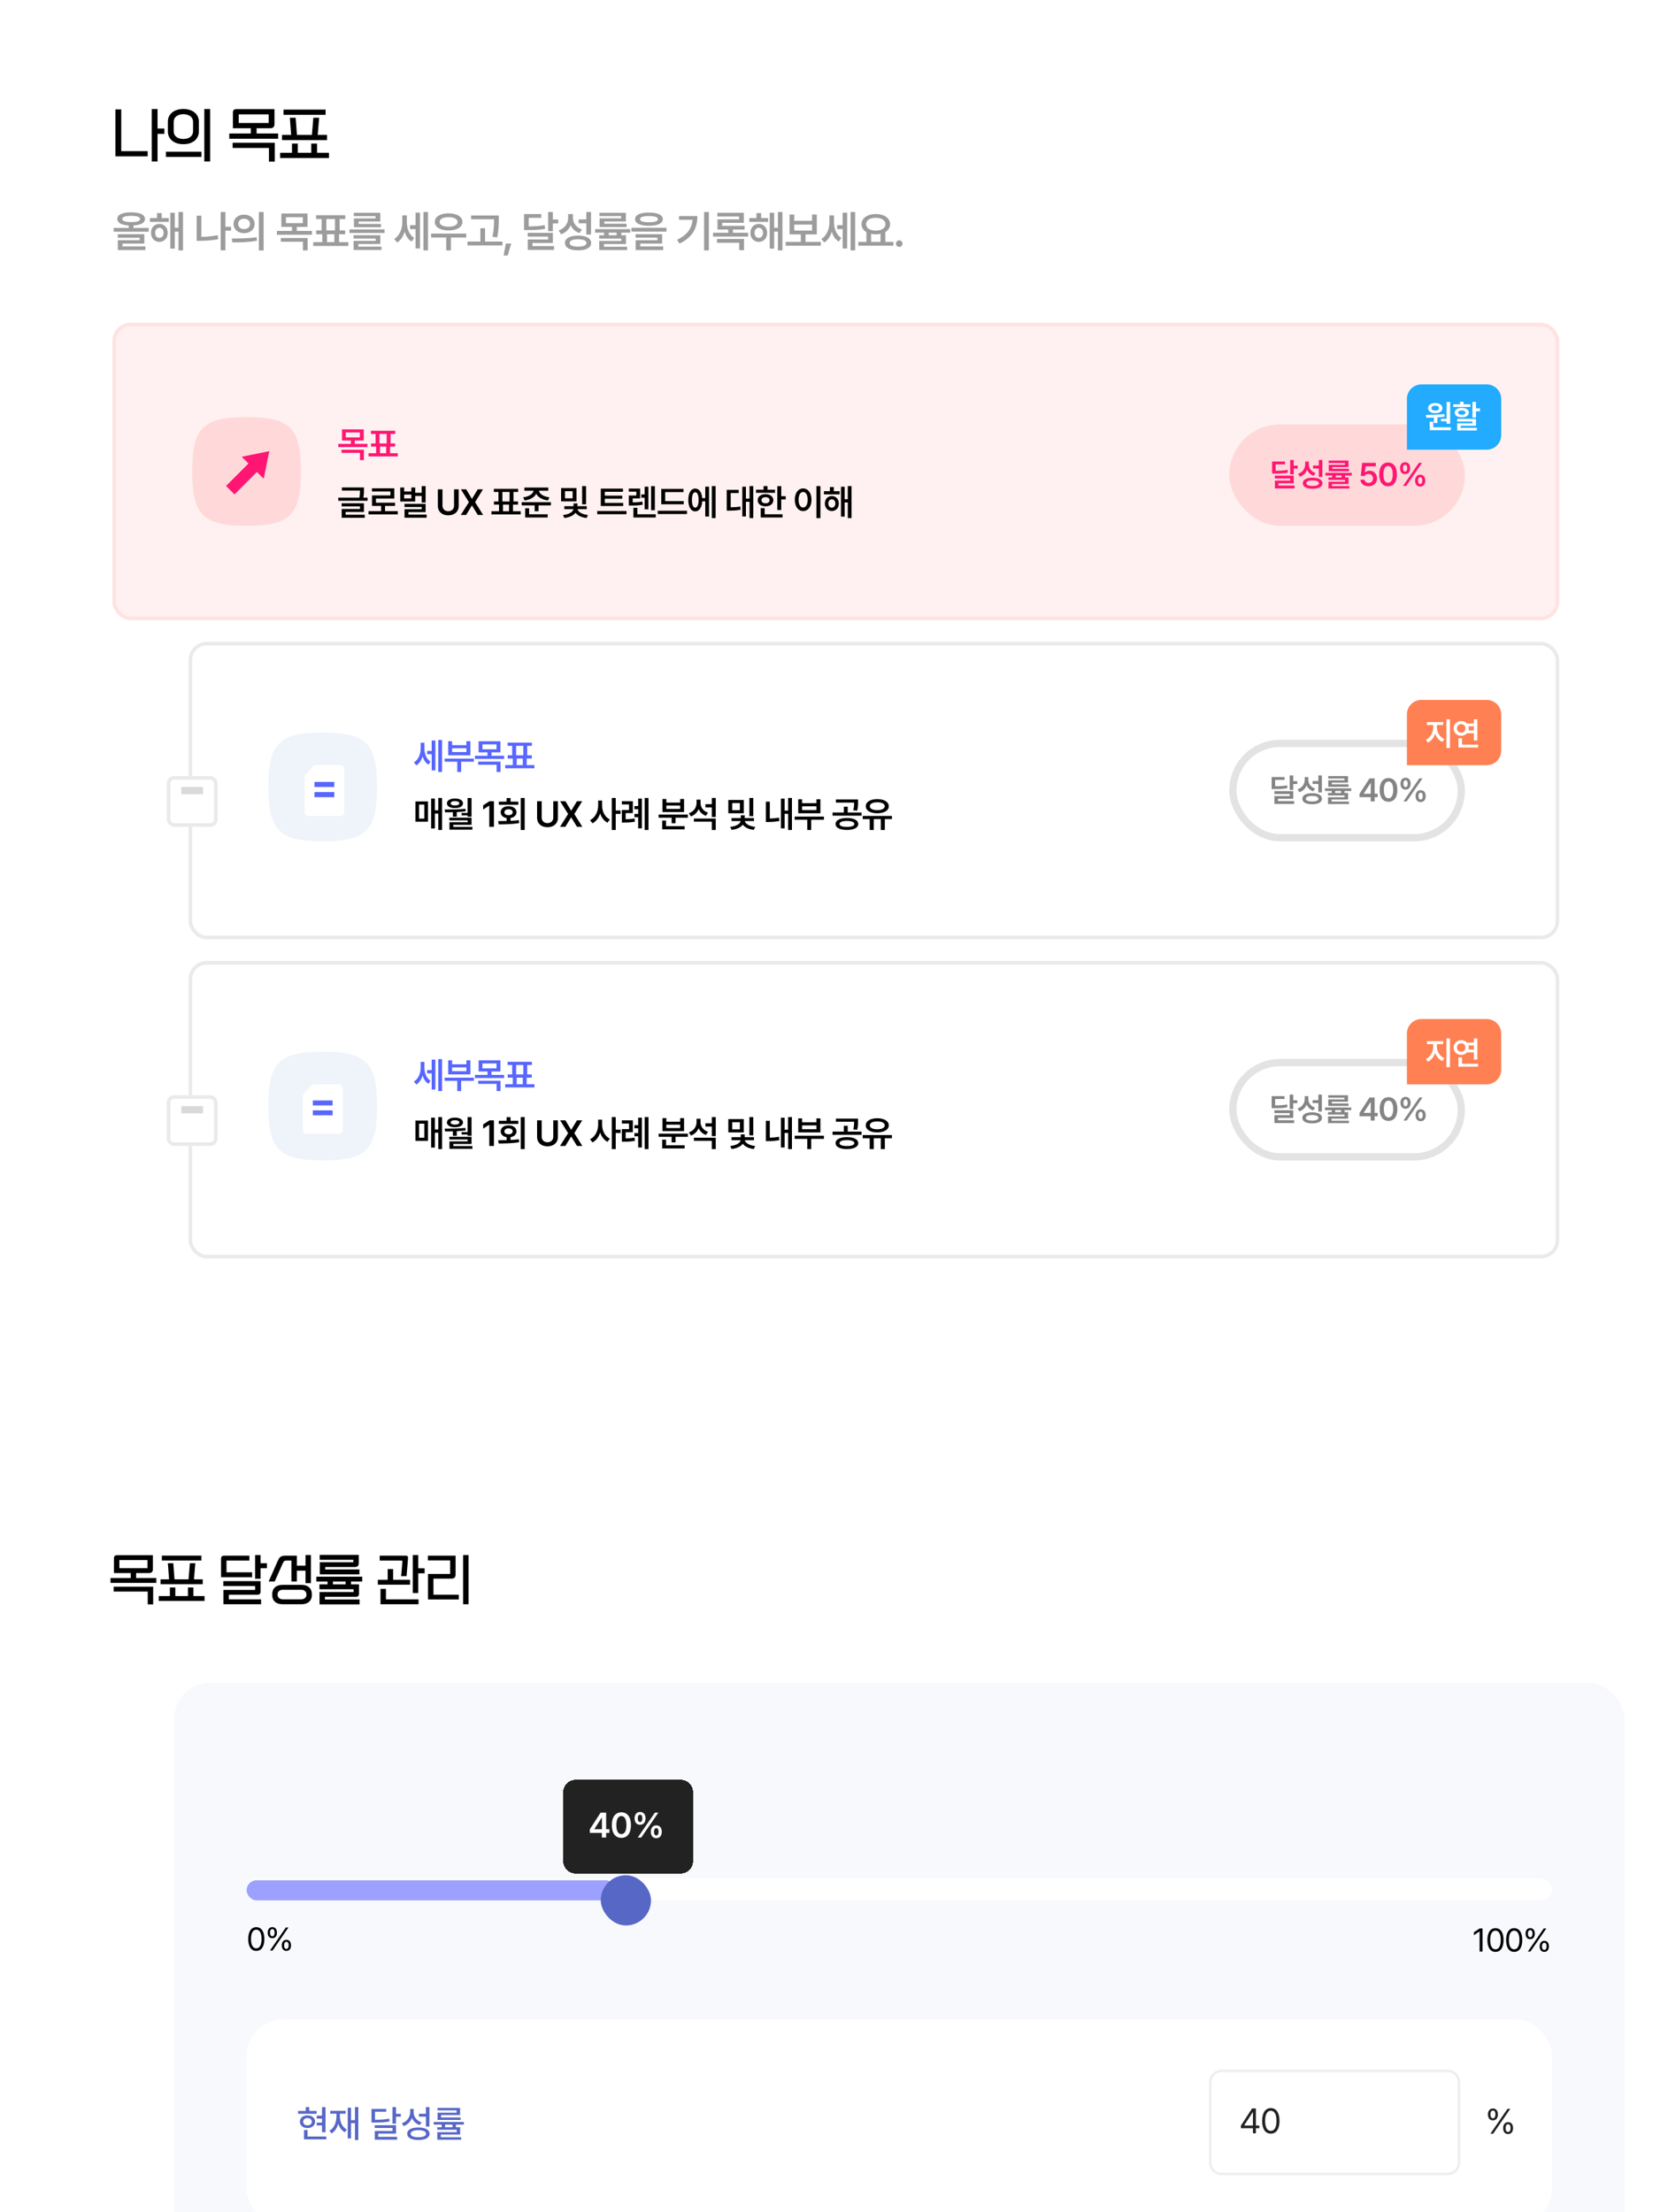 <svg width="460" height="610" viewBox="0 0 460 610" fill="none" xmlns="http://www.w3.org/2000/svg">
<rect x="1" width="459" height="377" rx="20" fill="white"/>
<path d="M40.728 43.12H31.832V30.16H33.432V41.68H40.728V43.12ZM43.448 44.528H41.848V30.064H43.448V35.44H45.336V36.912H43.448V44.528ZM55.548 43.28H45.756V41.84H55.548V43.28ZM57.948 44.528H56.348V30.064H57.948V44.528ZM54.844 36.24C54.844 36.784 54.737 37.275 54.524 37.712C54.321 38.139 54.028 38.507 53.644 38.816C53.271 39.115 52.823 39.349 52.3 39.52C51.777 39.68 51.201 39.76 50.572 39.76C49.943 39.76 49.361 39.68 48.828 39.52C48.305 39.349 47.857 39.115 47.484 38.816C47.111 38.507 46.817 38.139 46.604 37.712C46.401 37.275 46.3 36.784 46.3 36.24V33.568C46.3 33.024 46.401 32.539 46.604 32.112C46.817 31.675 47.111 31.307 47.484 31.008C47.857 30.699 48.305 30.464 48.828 30.304C49.361 30.133 49.943 30.048 50.572 30.048C51.201 30.048 51.777 30.133 52.3 30.304C52.823 30.464 53.271 30.699 53.644 31.008C54.028 31.307 54.321 31.675 54.524 32.112C54.737 32.539 54.844 33.024 54.844 33.568V36.24ZM53.244 33.648C53.244 32.965 52.993 32.437 52.492 32.064C52.001 31.68 51.361 31.488 50.572 31.488C49.783 31.488 49.137 31.68 48.636 32.064C48.145 32.437 47.9 32.965 47.9 33.648V36.16C47.9 36.843 48.145 37.376 48.636 37.76C49.137 38.133 49.783 38.32 50.572 38.32C51.361 38.32 52.001 38.133 52.492 37.76C52.993 37.376 53.244 36.843 53.244 36.16V33.648ZM76.7 38.256H63.228V36.816H69.164V35.36H64.236V31.056C64.236 30.715 64.311 30.469 64.46 30.32C64.61 30.171 64.855 30.096 65.196 30.096H75.692V34.16C75.692 34.576 75.596 34.88 75.404 35.072C75.212 35.264 74.908 35.36 74.492 35.36H70.764V36.816H76.7V38.256ZM75.772 44.576H74.172V40.8H64.156V39.36H75.772V44.576ZM74.092 33.92V31.536H65.836V33.92H74.092ZM90.72 43.568H77.248V42.128H80.528V39.6H82.128V42.128H85.84V39.6H87.44V42.128H90.72V43.568ZM90.192 38.64H77.776V37.2H80.288L79.936 32.464H81.536L81.888 37.2H86.016L86.416 32.464H88.016L87.616 37.2H90.192V38.64ZM89.792 31.664H78.176V30.224H89.792V31.664Z" fill="black"/>
<path d="M36.168 58.555C38.582 58.555 39.977 59.199 39.988 60.371C39.977 61.449 38.822 62.07 36.801 62.176V62.855H41.008V63.898H31.352V62.855H35.512V62.176C33.502 62.065 32.348 61.443 32.348 60.371C32.348 59.199 33.754 58.555 36.168 58.555ZM36.168 59.527C34.551 59.527 33.707 59.82 33.719 60.371C33.707 60.957 34.551 61.227 36.168 61.238C37.809 61.227 38.641 60.957 38.641 60.371C38.641 59.82 37.809 59.527 36.168 59.527ZM39.801 64.578V67.168H33.777V67.953H40.094V68.949H32.5V66.242H38.523V65.562H32.488V64.578H39.801ZM46.531 60.137V61.18H41.339V60.137H43.308V58.754H44.597V60.137H46.531ZM43.953 61.742C45.3 61.742 46.261 62.762 46.261 64.203C46.261 65.668 45.3 66.699 43.953 66.699C42.617 66.699 41.632 65.668 41.644 64.203C41.632 62.762 42.617 61.742 43.953 61.742ZM43.953 62.82C43.261 62.82 42.781 63.371 42.792 64.203C42.781 65.059 43.261 65.598 43.953 65.586C44.632 65.598 45.113 65.059 45.113 64.203C45.113 63.371 44.632 62.82 43.953 62.82ZM50.468 58.449V69.043H49.226V63.863H48.195V68.562H46.976V58.672H48.195V62.809H49.226V58.449H50.468ZM63.729 62.539V63.605H62.158V69.019H60.858V58.449H62.158V62.539H63.729ZM55.526 59.48V65.328C56.938 65.305 58.443 65.182 60.037 64.848L60.178 65.949C58.397 66.301 56.697 66.406 55.127 66.406H54.236V59.48H55.526ZM67.306 59.188C68.982 59.176 70.212 60.242 70.224 61.742C70.212 63.254 68.982 64.309 67.306 64.309C65.642 64.309 64.4 63.254 64.4 61.742C64.4 60.242 65.642 59.176 67.306 59.188ZM67.306 60.312C66.38 60.312 65.689 60.863 65.689 61.742C65.689 62.633 66.38 63.172 67.306 63.172C68.244 63.172 68.947 62.633 68.947 61.742C68.947 60.863 68.244 60.312 67.306 60.312ZM72.697 58.449V69.055H71.396V58.449H72.697ZM63.919 65.773C65.829 65.773 68.478 65.75 70.763 65.422L70.869 66.371C68.49 66.828 65.947 66.84 64.083 66.84L63.919 65.773ZM84.797 58.883V62.562H81.844V63.676H86.028V64.731H76.371V63.676H80.531V62.562H77.59V58.883H84.797ZM78.856 59.902V61.531H83.508V59.902H78.856ZM84.844 65.621V69.043H83.543V66.652H77.438V65.621H84.844ZM96.062 66.769V67.824H86.382V66.769H88.89V64.59H87.214V63.535H88.703V60.395H87.179V59.352H95.218V60.395H93.671V63.535H95.183V64.59H93.507V66.769H96.062ZM90.003 63.535H92.382V60.395H90.003V63.535ZM90.191 66.769H92.207V64.59H90.191V66.769ZM106.061 63.254V64.238H96.382V63.254H106.061ZM104.89 64.871V67.285H98.819V68.023H105.206V68.926H97.518V66.441H103.6V65.785H97.507V64.871H104.89ZM104.866 58.684V61.074H98.901V61.766H105.054V62.656H97.612V60.23H103.565V59.586H97.577V58.684H104.866ZM112.197 61.227C112.197 62.938 112.795 64.719 114.224 65.621L113.509 66.617C112.554 66.043 111.933 65.053 111.588 63.887C111.201 65.17 110.521 66.254 109.525 66.863L108.716 65.891C110.252 64.953 110.943 63.09 110.943 61.285V59.387H112.197V61.227ZM118.033 58.449V69.043H116.779V58.449H118.033ZM115.83 58.637V68.527H114.599V63.172H113.088V62.094H114.599V58.637H115.83ZM128.571 64.414V65.492H124.353V69.043H123.063V65.492H118.892V64.414H128.571ZM123.708 58.824C125.958 58.836 127.528 59.75 127.528 61.203C127.528 62.645 125.958 63.547 123.708 63.547C121.446 63.547 119.899 62.645 119.911 61.203C119.899 59.75 121.446 58.836 123.708 58.824ZM123.708 59.879C122.208 59.879 121.235 60.371 121.247 61.203C121.235 62.023 122.208 62.516 123.708 62.516C125.208 62.516 126.181 62.023 126.181 61.203C126.181 60.371 125.208 59.879 123.708 59.879ZM137.563 59.422V60.441C137.551 61.754 137.551 63.23 137.141 65.445L135.828 65.305C136.239 63.242 136.239 61.736 136.25 60.465H129.922V59.422H137.563ZM138.571 66.606V67.672H128.914V66.606H132.477V62.926H133.766V66.606H138.571ZM140.988 67.168L140.004 70.449H138.89L139.5 67.168H140.988ZM149.268 59.023V60.066H145.811V62.422C147.739 62.41 148.893 62.334 150.205 62.07L150.346 63.078C148.928 63.406 147.627 63.441 145.377 63.441H144.522V59.023H149.268ZM152.467 58.449V60.535H153.944V61.602H152.467V63.746H151.166V58.449H152.467ZM152.467 64.203V67.016H146.842V67.859H152.795V68.914H145.553V66.031H151.166V65.246H145.541V64.203H152.467ZM158.002 59.973C157.99 61.414 158.834 62.727 160.498 63.254L159.795 64.273C158.64 63.869 157.832 63.102 157.381 62.094C156.912 63.248 156.027 64.156 154.744 64.602L154.052 63.547C155.81 62.973 156.689 61.555 156.689 60.031V59.023H158.002V59.973ZM162.994 58.449V64.684H161.693V61.566H159.584V60.5H161.693V58.449H162.994ZM159.408 64.965C161.658 64.965 163.029 65.715 163.029 67.004C163.029 68.293 161.658 69.031 159.408 69.031C157.17 69.031 155.799 68.293 155.81 67.004C155.799 65.715 157.17 64.965 159.408 64.965ZM159.408 65.973C157.931 65.973 157.099 66.336 157.099 67.004C157.099 67.648 157.931 68.012 159.408 68.012C160.885 68.012 161.728 67.648 161.728 67.004C161.728 66.336 160.885 65.973 159.408 65.973ZM173.802 63.184V64.156H171.341V64.883H172.63V67.297H166.56V68.047H172.946V68.949H165.259V66.453H171.341V65.797H165.247V64.883H166.595V64.156H164.122V63.184H173.802ZM172.607 58.684V61.062H166.642V61.707H172.794V62.609H165.353V60.219H171.306V59.574H165.318V58.684H172.607ZM167.884 64.883H170.052V64.156H167.884V64.883ZM178.961 58.613C181.375 58.613 182.77 59.258 182.782 60.43C182.77 61.613 181.375 62.246 178.961 62.258C176.547 62.246 175.141 61.613 175.141 60.43C175.141 59.258 176.547 58.613 178.961 58.613ZM178.961 59.574C177.344 59.574 176.5 59.879 176.512 60.43C176.5 61.016 177.344 61.285 178.961 61.285C180.602 61.285 181.434 61.016 181.434 60.43C181.434 59.879 180.602 59.574 178.961 59.574ZM183.801 62.82V63.863H174.145V62.82H183.801ZM182.594 64.578V67.168H176.571V67.953H182.887V68.949H175.293V66.242H181.317V65.539H175.282V64.578H182.594ZM195.491 58.449V69.043H194.179V58.449H195.491ZM192.327 59.574C192.327 62.727 191.109 65.41 187.394 67.168L186.714 66.125C189.486 64.807 190.775 63.014 191.003 60.605H187.253V59.574H192.327ZM206.323 64.18V65.234H196.643V64.18H200.838V63.301H197.874V60.488H203.827V59.703H197.838V58.684H205.128V61.438H199.163V62.281H205.338V63.301H202.128V64.18H206.323ZM205.186 65.902V68.973H203.874V66.934H197.721V65.902H205.186ZM211.834 60.137V61.18H206.643V60.137H208.611V58.754H209.9V60.137H211.834ZM209.256 61.742C210.603 61.742 211.564 62.762 211.564 64.203C211.564 65.668 210.603 66.699 209.256 66.699C207.92 66.699 206.935 65.668 206.947 64.203C206.935 62.762 207.92 61.742 209.256 61.742ZM209.256 62.82C208.564 62.82 208.084 63.371 208.096 64.203C208.084 65.059 208.564 65.598 209.256 65.586C209.935 65.598 210.416 65.059 210.416 64.203C210.416 63.371 209.935 62.82 209.256 62.82ZM215.771 58.449V69.043H214.529V63.863H213.498V68.562H212.279V58.672H213.498V62.809H214.529V58.449H215.771ZM226.357 66.699V67.766H216.677V66.699H220.849V64.637H217.743V59.152H219.044V60.887H223.954V59.152H225.255V64.637H222.138V66.699H226.357ZM219.044 63.582H223.954V61.93H219.044V63.582ZM229.993 61.227C229.993 62.938 230.59 64.719 232.02 65.621L231.305 66.617C230.35 66.043 229.729 65.053 229.383 63.887C228.997 65.17 228.317 66.254 227.321 66.863L226.512 65.891C228.048 64.953 228.739 63.09 228.739 61.285V59.387H229.993V61.227ZM235.829 58.449V69.043H234.575V58.449H235.829ZM233.626 58.637V68.527H232.395V63.172H230.883V62.094H232.395V58.637H233.626ZM246.379 66.688V67.754H236.699V66.688H238.938V64.004C238.094 63.523 237.584 62.768 237.59 61.824C237.578 60.137 239.242 59.023 241.516 59.023C243.801 59.023 245.465 60.137 245.465 61.824C245.465 62.75 244.973 63.494 244.152 63.98V66.688H246.379ZM241.516 60.055C239.934 60.055 238.855 60.723 238.867 61.824C238.855 62.914 239.934 63.594 241.516 63.594C243.098 63.594 244.188 62.914 244.188 61.824C244.188 60.723 243.098 60.055 241.516 60.055ZM240.227 66.688H242.828V64.473C242.424 64.566 241.984 64.613 241.516 64.613C241.059 64.613 240.625 64.566 240.227 64.484V66.688ZM247.999 68.094C247.495 68.094 247.085 67.684 247.085 67.18C247.085 66.688 247.495 66.277 247.999 66.277C248.48 66.277 248.902 66.688 248.902 67.18C248.902 67.684 248.48 68.094 247.999 68.094Z" fill="#9C9C9C"/>
<rect x="31.5" y="89.5" width="398" height="81" rx="4.5" fill="#FFF1F1" stroke="#FFE2E2"/>
<rect x="52.5" y="177.5" width="377" height="81" rx="4.5" fill="white" stroke="#EAEAEA"/>
<rect x="52.5" y="265.5" width="377" height="81" rx="4.5" fill="white" stroke="#EAEAEA"/>
<path d="M89 202C101 202 104 205 104 217C104 229 101 232 89 232C77 232 74 229 74 217C74 205 77 202 89 202Z" fill="#EFF4FA"/>
<g filter="url(#filter0_d_295_680)">
<path d="M94.909 223.034C94.909 223.586 94.462 224.034 93.909 224.034L85 224.034C84.448 224.034 84 223.586 84 223.034L84 213.213C84 212.952 84.102 212.702 84.283 212.516L85.364 211.403L86.433 210.303C86.621 210.109 86.88 210 87.15 210L93.909 210C94.462 210 94.909 210.448 94.909 211L94.909 223.034Z" fill="white"/>
</g>
<rect x="86.728" y="215.613" width="5.455" height="1.403" fill="#5766FF"/>
<rect x="86.728" y="218.42" width="5.455" height="1.403" fill="#5766FF"/>
<path d="M89 290C101 290 104 293 104 305C104 317 101 320 89 320C77 320 74 317 74 305C74 293 77 290 89 290Z" fill="#EFF4FA"/>
<g filter="url(#filter1_d_295_680)">
<path d="M94.454 310.636C94.454 311.189 94.006 311.636 93.454 311.636L84.545 311.636C83.993 311.636 83.545 311.189 83.545 310.636L83.545 301.141C83.545 300.876 83.65 300.622 83.838 300.434L84.909 299.364L85.979 298.293C86.167 298.105 86.421 298 86.686 298L93.454 298C94.006 298 94.454 298.448 94.454 299L94.454 310.636Z" fill="white"/>
</g>
<rect x="86.272" y="303.454" width="5.455" height="1.364" fill="#5766FF"/>
<rect x="86.272" y="306.182" width="5.455" height="1.364" fill="#5766FF"/>
<path d="M100.373 134.412V134.998C100.373 135.579 100.373 136.302 100.197 137.225H101.359V138.084H93.293V137.225H99.103C99.26 136.424 99.284 135.794 99.289 135.271H94.289V134.412H100.373ZM100.363 138.787V141.18H95.314V141.932H100.588V142.781H94.231V140.35H99.279V139.637H94.221V138.787H100.363ZM109.702 140.945V141.844H101.636V140.945H105.112V139.51H102.593V136.619H107.671V135.525H102.573V134.646H108.745V137.479H103.677V138.621H108.95V139.51H106.186V140.945H109.702ZM117.371 134.041V138.582H116.287V136.775H114.509V138.299H110.379V134.432H111.462V135.525H113.435V134.432H114.509V135.887H116.287V134.041H117.371ZM117.371 138.943V141.219H112.644V141.902H117.654V142.762H111.56V140.428H116.287V139.803H111.55V138.943H117.371ZM111.462 137.439H113.435V136.375H111.462V137.439ZM125.218 134.93H126.497V139.549C126.497 141.062 125.345 142.107 123.626 142.107C121.898 142.107 120.755 141.062 120.755 139.549V134.93H122.025V139.441C122.025 140.33 122.65 140.975 123.626 140.975C124.603 140.975 125.218 140.33 125.218 139.441V134.93ZM128.57 134.93L130.123 137.527H130.182L131.754 134.93H133.199L131.021 138.465L133.238 142H131.764L130.182 139.422H130.123L128.541 142H127.076L129.312 138.465L127.105 134.93H128.57ZM143.595 140.975V141.854H135.529V140.975H137.619V139.158H136.222V138.279H137.463V135.662H136.193V134.793H142.892V135.662H141.603V138.279H142.863V139.158H141.466V140.975H143.595ZM138.546 138.279H140.529V135.662H138.546V138.279ZM138.703 140.975H140.382V139.158H138.703V140.975ZM151.196 134.441V135.311H148.637C148.735 136.141 149.814 136.932 151.518 137.137L151.108 137.996C149.526 137.806 148.359 137.107 147.885 136.15C147.412 137.103 146.254 137.806 144.672 137.996L144.272 137.137C145.976 136.932 147.04 136.141 147.143 135.311H144.604V134.441H151.196ZM151.928 138.484V139.363H148.52V140.975H147.446V139.363H143.862V138.484H151.928ZM151.039 141.814V142.693H144.838V140.164H145.922V141.814H151.039ZM158.994 134.588V138.26H154.736V134.588H158.994ZM155.811 135.447V137.41H157.92V135.447H155.811ZM161.621 134.041V139.07H160.547V134.041H161.621ZM161.807 139.588V140.408H159.287C159.39 141.092 160.449 141.844 162.139 142.01L161.768 142.84C160.337 142.693 159.253 142.127 158.721 141.395C158.169 142.137 157.075 142.684 155.635 142.84L155.264 142.01C156.953 141.863 158.037 141.111 158.135 140.408H155.625V139.588H158.164V138.816H159.258V139.588H161.807ZM171.88 138.67V139.529H165.689V134.734H171.802V135.613H166.793V136.678H171.597V137.527H166.793V138.67H171.88ZM172.769 140.906V141.795H164.703V140.906H172.769ZM176.541 134.725V137.43H174.481V138.533C175.496 138.523 176.253 138.479 177.147 138.309L177.254 139.168C176.209 139.373 175.311 139.402 174.012 139.402H173.416V136.639H175.487V135.574H173.407V134.725H176.541ZM180.594 134.051V140.682H179.559V134.051H180.594ZM178.807 134.207V140.457H177.782V137.234H176.873V136.336H177.782V134.207H178.807ZM180.838 141.814V142.693H174.686V140.018H175.77V141.814H180.838ZM188.556 138.182V139.051H182.364V134.812H188.488V135.691H183.439V138.182H188.556ZM189.454 140.848V141.746H181.388V140.848H189.454ZM197.348 134.041V142.869H196.303V134.041H197.348ZM195.531 134.197V142.439H194.496V138.24H193.656C193.554 139.959 192.816 141.023 191.723 141.014C190.57 141.023 189.818 139.803 189.818 137.859C189.818 135.916 190.57 134.715 191.723 134.715C192.792 134.715 193.52 135.711 193.646 137.361H194.496V134.197H195.531ZM191.723 135.74C191.166 135.73 190.814 136.482 190.824 137.859C190.814 139.236 191.166 139.988 191.723 139.979C192.309 139.988 192.66 139.236 192.66 137.859C192.66 136.482 192.309 135.73 191.723 135.74ZM207.744 134.041V142.869H206.709V138.367H205.713V142.42H204.716V134.207H205.713V137.498H206.709V134.041H207.744ZM203.72 135.086V135.965H201.513V139.891C202.475 139.881 203.266 139.832 204.16 139.666L204.238 140.555C203.173 140.77 202.246 140.799 201.015 140.809H200.42V135.086H203.72ZM215.452 134.051V136.824H216.682V137.723H215.452V140.643H214.368V134.051H215.452ZM213.733 135.027V135.896H208.498V135.027H210.579V134.041H211.662V135.027H213.733ZM211.116 136.258C212.385 136.258 213.264 136.932 213.274 137.947C213.264 138.953 212.385 139.617 211.116 139.617C209.836 139.617 208.948 138.953 208.948 137.947C208.948 136.932 209.836 136.258 211.116 136.258ZM211.116 137.098C210.442 137.098 210.002 137.41 210.002 137.947C210.002 138.475 210.442 138.787 211.116 138.777C211.789 138.787 212.239 138.475 212.239 137.947C212.239 137.41 211.789 137.098 211.116 137.098ZM215.803 141.814V142.693H209.797V140.125H210.881V141.814H215.803ZM226.248 134.041V142.879H225.154V134.041H226.248ZM221.492 134.686C222.82 134.686 223.787 135.896 223.797 137.801C223.787 139.725 222.82 140.926 221.492 140.926C220.154 140.926 219.188 139.725 219.188 137.801C219.188 135.896 220.154 134.686 221.492 134.686ZM221.492 135.662C220.74 135.662 220.232 136.453 220.232 137.801C220.232 139.158 220.74 139.949 221.492 139.949C222.234 139.949 222.742 139.158 222.742 137.801C222.742 136.453 222.234 135.662 221.492 135.662ZM231.554 135.447V136.316H227.227V135.447H228.868V134.295H229.942V135.447H231.554ZM229.405 136.785C230.528 136.785 231.329 137.635 231.329 138.836C231.329 140.057 230.528 140.916 229.405 140.916C228.292 140.916 227.471 140.057 227.481 138.836C227.471 137.635 228.292 136.785 229.405 136.785ZM229.405 137.684C228.829 137.684 228.429 138.143 228.438 138.836C228.429 139.549 228.829 139.998 229.405 139.988C229.971 139.998 230.372 139.549 230.372 138.836C230.372 138.143 229.971 137.684 229.405 137.684ZM234.835 134.041V142.869H233.8V138.553H232.94V142.469H231.925V134.227H232.94V137.674H233.8V134.041H234.835Z" fill="black"/>
<path d="M100.314 118.402V121.469H97.853V122.396H101.34V123.275H93.293V122.396H96.76V121.469H94.309V118.402H100.314ZM95.363 119.252V120.609H99.24V119.252H95.363ZM100.354 124.018V126.869H99.269V124.877H94.182V124.018H100.354ZM109.702 124.975V125.854H101.636V124.975H103.725V123.158H102.329V122.279H103.569V119.662H102.3V118.793H108.999V119.662H107.71V122.279H108.97V123.158H107.573V124.975H109.702ZM104.653 122.279H106.636V119.662H104.653V122.279ZM104.809 124.975H106.489V123.158H104.809V124.975Z" fill="#FF1673"/>
<path d="M121.91 220.041V228.869H120.865V224.348H119.928V228.439H118.902V220.197H119.928V223.449H120.865V220.041H121.91ZM118.033 220.998V226.594H114.566V220.998H118.033ZM115.582 221.857V225.734H117.018V221.857H115.582ZM130.038 220.051V225.197H128.944V224.836H127.294V224.172H128.944V220.051H130.038ZM122.626 223.234C124.335 223.234 126.464 223.215 128.358 223.029L128.417 223.713C127.611 223.825 126.781 223.894 125.966 223.928V225.207H124.891V223.977C124.135 223.996 123.407 224.001 122.743 223.996L122.626 223.234ZM130.038 225.471V227.453H125.018V228.02H130.272V228.791H123.954V226.74H128.964V226.213H123.915V225.471H130.038ZM125.477 220.188C126.786 220.188 127.684 220.715 127.684 221.516C127.684 222.336 126.786 222.834 125.477 222.834C124.139 222.834 123.251 222.336 123.251 221.516C123.251 220.715 124.139 220.188 125.477 220.188ZM125.477 220.91C124.735 220.91 124.276 221.145 124.286 221.516C124.276 221.887 124.735 222.111 125.477 222.111C126.2 222.111 126.669 221.887 126.669 221.516C126.669 221.145 126.2 220.91 125.477 220.91ZM136.215 220.93V228H134.936V222.17H134.897L133.246 223.225V222.062L134.995 220.93H136.215ZM144.695 220.041V228.869H143.611V220.041H144.695ZM137.38 226.418C138.083 226.413 138.879 226.413 139.714 226.389V225.578C138.718 225.422 138.073 224.812 138.073 223.977C138.073 222.98 138.952 222.316 140.241 222.316C141.54 222.316 142.439 222.98 142.439 223.977C142.439 224.807 141.789 225.412 140.798 225.568V226.35C141.574 226.315 142.356 226.252 143.093 226.154L143.171 226.965C141.228 227.297 139.128 227.316 137.536 227.316L137.38 226.418ZM142.937 221.057V221.916H137.566V221.057H139.714V220.07H140.798V221.057H142.937ZM140.241 223.146C139.577 223.156 139.099 223.459 139.109 223.977C139.099 224.484 139.577 224.787 140.241 224.777C140.935 224.787 141.394 224.484 141.394 223.977C141.394 223.459 140.935 223.156 140.241 223.146ZM152.581 220.93H153.86V225.549C153.86 227.062 152.708 228.107 150.989 228.107C149.261 228.107 148.118 227.062 148.118 225.549V220.93H149.388V225.441C149.388 226.33 150.013 226.975 150.989 226.975C151.966 226.975 152.581 226.33 152.581 225.441V220.93ZM155.933 220.93L157.486 223.527H157.545L159.117 220.93H160.562L158.384 224.465L160.601 228H159.127L157.545 225.422H157.486L155.904 228H154.439L156.675 224.465L154.468 220.93H155.933ZM166.046 222.16C166.036 223.732 166.827 225.334 168.195 225.988L167.53 226.857C166.573 226.374 165.885 225.441 165.509 224.318C165.123 225.52 164.401 226.516 163.39 227.023L162.726 226.154C164.142 225.48 164.952 223.791 164.962 222.16V220.754H166.046V222.16ZM169.806 220.041V223.498H171.163V224.426H169.806V228.869H168.722V220.041H169.806ZM174.525 220.939V224.211H172.543V225.91C173.329 225.905 174.101 225.852 175.004 225.705L175.092 226.594C173.988 226.779 173.09 226.818 172.074 226.818H171.498V223.352H173.471V221.818H171.488V220.939H174.525ZM178.832 220.041V228.869H177.797V220.041H178.832ZM177.025 220.197V228.42H175.99V225.334H174.965V224.445H175.99V223.137H174.965V222.268H175.99V220.197H177.025ZM189.707 224.611V225.48H186.298V227.004H185.224V225.48H181.64V224.611H189.707ZM188.818 227.814V228.693H182.617V226.262H183.691V227.814H188.818ZM183.769 220.324V221.32H187.578V220.324H188.652V223.918H182.695V220.324H183.769ZM183.769 223.059H187.578V222.131H183.769V223.059ZM193.196 221.438C193.196 222.57 193.909 223.654 195.266 224.094L194.68 224.963C193.723 224.626 193.039 223.957 192.668 223.107C192.273 224.035 191.555 224.763 190.539 225.129L189.954 224.26C191.389 223.781 192.102 222.629 192.102 221.369V220.5H193.196V221.438ZM197.385 225.715V228.869H196.301V226.574H191.37V225.715H197.385ZM197.385 220.041V225.285H196.301V222.648H194.543V221.76H196.301V220.041H197.385ZM205.115 220.588V224.26H200.857V220.588H205.115ZM201.932 221.447V223.41H204.041V221.447H201.932ZM207.742 220.041V225.07H206.668V220.041H207.742ZM207.928 225.588V226.408H205.408C205.511 227.092 206.57 227.844 208.26 228.01L207.889 228.84C206.458 228.693 205.374 228.127 204.842 227.395C204.29 228.137 203.196 228.684 201.756 228.84L201.385 228.01C203.074 227.863 204.158 227.111 204.256 226.408H201.746V225.588H204.285V224.816H205.379V225.588H207.928ZM218.402 220.041V228.869H217.357V224.406H216.38V228.42H215.365V220.207H216.38V223.518H217.357V220.041H218.402ZM212.298 221.057V225.715C213.06 225.7 213.895 225.637 214.818 225.451L214.925 226.398C213.734 226.613 212.728 226.672 211.791 226.672H211.205V221.057H212.298ZM227.223 225.178V226.037H223.707V228.869H222.633V226.037H219.157V225.178H227.223ZM221.207 220.393V221.477H225.153V220.393H226.246V224.26H220.133V220.393H221.207ZM221.207 223.381H225.153V222.336H221.207V223.381ZM233.557 225.559C235.471 225.568 236.682 226.174 236.691 227.219C236.682 228.244 235.471 228.859 233.557 228.859C231.652 228.859 230.432 228.244 230.432 227.219C230.432 226.174 231.652 225.568 233.557 225.559ZM233.557 226.379C232.287 226.379 231.516 226.682 231.525 227.219C231.516 227.736 232.287 228.02 233.557 228.02C234.836 228.02 235.607 227.736 235.617 227.219C235.607 226.682 234.836 226.379 233.557 226.379ZM236.633 220.461V221.193C236.633 221.887 236.633 222.629 236.389 223.537L235.314 223.439C235.534 222.58 235.549 221.96 235.549 221.32H230.52V220.461H236.633ZM237.609 224.045V224.924H229.602V224.045H232.707V222.443H233.781V224.045H237.609ZM245.981 224.992V225.871H244.018V228.869H242.915V225.871H240.962V228.869H239.848V225.871H237.915V224.992H245.981ZM241.929 220.354C243.804 220.363 245.112 221.125 245.112 222.326C245.112 223.508 243.804 224.26 241.929 224.26C240.044 224.26 238.755 223.508 238.764 222.326C238.755 221.125 240.044 220.363 241.929 220.354ZM241.929 221.232C240.679 221.232 239.868 221.633 239.878 222.326C239.868 223 240.679 223.4 241.929 223.4C243.179 223.4 243.989 223 243.989 222.326C243.989 221.633 243.179 221.232 241.929 221.232Z" fill="black"/>
<path d="M117.047 206.355C117.047 207.781 117.545 209.266 118.736 210.018L118.141 210.848C117.345 210.369 116.827 209.544 116.539 208.572C116.217 209.642 115.65 210.545 114.82 211.053L114.146 210.242C115.426 209.461 116.002 207.908 116.002 206.404V204.822H117.047V206.355ZM121.91 204.041V212.869H120.865V204.041H121.91ZM120.074 204.197V212.439H119.049V207.977H117.789V207.078H119.049V204.197H120.074ZM130.692 209.178V210.037H127.177V212.869H126.102V210.037H122.626V209.178H130.692ZM124.677 204.393V205.477H128.622V204.393H129.716V208.26H123.602V204.393H124.677ZM124.677 207.381H128.622V206.336H124.677V207.381ZM138 204.402V207.469H135.539V208.396H139.025V209.275H130.978V208.396H134.445V207.469H131.994V204.402H138ZM133.048 205.252V206.609H136.925V205.252H133.048ZM138.039 210.018V212.869H136.955V210.877H131.867V210.018H138.039ZM147.387 210.975V211.854H139.321V210.975H141.411V209.158H140.014V208.279H141.254V205.662H139.985V204.793H146.684V205.662H145.395V208.279H146.655V209.158H145.258V210.975H147.387ZM142.338 208.279H144.321V205.662H142.338V208.279ZM142.495 210.975H144.174V209.158H142.495V210.975Z" fill="#5766FF"/>
<path d="M121.91 308.041V316.869H120.865V312.348H119.928V316.439H118.902V308.197H119.928V311.449H120.865V308.041H121.91ZM118.033 308.998V314.594H114.566V308.998H118.033ZM115.582 309.857V313.734H117.018V309.857H115.582ZM130.038 308.051V313.197H128.944V312.836H127.294V312.172H128.944V308.051H130.038ZM122.626 311.234C124.335 311.234 126.464 311.215 128.358 311.029L128.417 311.713C127.611 311.825 126.781 311.894 125.966 311.928V313.207H124.891V311.977C124.135 311.996 123.407 312.001 122.743 311.996L122.626 311.234ZM130.038 313.471V315.453H125.018V316.02H130.272V316.791H123.954V314.74H128.964V314.213H123.915V313.471H130.038ZM125.477 308.188C126.786 308.188 127.684 308.715 127.684 309.516C127.684 310.336 126.786 310.834 125.477 310.834C124.139 310.834 123.251 310.336 123.251 309.516C123.251 308.715 124.139 308.188 125.477 308.188ZM125.477 308.91C124.735 308.91 124.276 309.145 124.286 309.516C124.276 309.887 124.735 310.111 125.477 310.111C126.2 310.111 126.669 309.887 126.669 309.516C126.669 309.145 126.2 308.91 125.477 308.91ZM136.215 308.93V316H134.936V310.17H134.897L133.246 311.225V310.062L134.995 308.93H136.215ZM144.695 308.041V316.869H143.611V308.041H144.695ZM137.38 314.418C138.083 314.413 138.879 314.413 139.714 314.389V313.578C138.718 313.422 138.073 312.812 138.073 311.977C138.073 310.98 138.952 310.316 140.241 310.316C141.54 310.316 142.439 310.98 142.439 311.977C142.439 312.807 141.789 313.412 140.798 313.568V314.35C141.574 314.315 142.356 314.252 143.093 314.154L143.171 314.965C141.228 315.297 139.128 315.316 137.536 315.316L137.38 314.418ZM142.937 309.057V309.916H137.566V309.057H139.714V308.07H140.798V309.057H142.937ZM140.241 311.146C139.577 311.156 139.099 311.459 139.109 311.977C139.099 312.484 139.577 312.787 140.241 312.777C140.935 312.787 141.394 312.484 141.394 311.977C141.394 311.459 140.935 311.156 140.241 311.146ZM152.581 308.93H153.86V313.549C153.86 315.062 152.708 316.107 150.989 316.107C149.261 316.107 148.118 315.062 148.118 313.549V308.93H149.388V313.441C149.388 314.33 150.013 314.975 150.989 314.975C151.966 314.975 152.581 314.33 152.581 313.441V308.93ZM155.933 308.93L157.486 311.527H157.545L159.117 308.93H160.562L158.384 312.465L160.601 316H159.127L157.545 313.422H157.486L155.904 316H154.439L156.675 312.465L154.468 308.93H155.933ZM166.046 310.16C166.036 311.732 166.827 313.334 168.195 313.988L167.53 314.857C166.573 314.374 165.885 313.441 165.509 312.318C165.123 313.52 164.401 314.516 163.39 315.023L162.726 314.154C164.142 313.48 164.952 311.791 164.962 310.16V308.754H166.046V310.16ZM169.806 308.041V311.498H171.163V312.426H169.806V316.869H168.722V308.041H169.806ZM174.525 308.939V312.211H172.543V313.91C173.329 313.905 174.101 313.852 175.004 313.705L175.092 314.594C173.988 314.779 173.09 314.818 172.074 314.818H171.498V311.352H173.471V309.818H171.488V308.939H174.525ZM178.832 308.041V316.869H177.797V308.041H178.832ZM177.025 308.197V316.42H175.99V313.334H174.965V312.445H175.99V311.137H174.965V310.268H175.99V308.197H177.025ZM189.707 312.611V313.48H186.298V315.004H185.224V313.48H181.64V312.611H189.707ZM188.818 315.814V316.693H182.617V314.262H183.691V315.814H188.818ZM183.769 308.324V309.32H187.578V308.324H188.652V311.918H182.695V308.324H183.769ZM183.769 311.059H187.578V310.131H183.769V311.059ZM193.196 309.438C193.196 310.57 193.909 311.654 195.266 312.094L194.68 312.963C193.723 312.626 193.039 311.957 192.668 311.107C192.273 312.035 191.555 312.763 190.539 313.129L189.954 312.26C191.389 311.781 192.102 310.629 192.102 309.369V308.5H193.196V309.438ZM197.385 313.715V316.869H196.301V314.574H191.37V313.715H197.385ZM197.385 308.041V313.285H196.301V310.648H194.543V309.76H196.301V308.041H197.385ZM205.115 308.588V312.26H200.857V308.588H205.115ZM201.932 309.447V311.41H204.041V309.447H201.932ZM207.742 308.041V313.07H206.668V308.041H207.742ZM207.928 313.588V314.408H205.408C205.511 315.092 206.57 315.844 208.26 316.01L207.889 316.84C206.458 316.693 205.374 316.127 204.842 315.395C204.29 316.137 203.196 316.684 201.756 316.84L201.385 316.01C203.074 315.863 204.158 315.111 204.256 314.408H201.746V313.588H204.285V312.816H205.379V313.588H207.928ZM218.402 308.041V316.869H217.357V312.406H216.38V316.42H215.365V308.207H216.38V311.518H217.357V308.041H218.402ZM212.298 309.057V313.715C213.06 313.7 213.895 313.637 214.818 313.451L214.925 314.398C213.734 314.613 212.728 314.672 211.791 314.672H211.205V309.057H212.298ZM227.223 313.178V314.037H223.707V316.869H222.633V314.037H219.157V313.178H227.223ZM221.207 308.393V309.477H225.153V308.393H226.246V312.26H220.133V308.393H221.207ZM221.207 311.381H225.153V310.336H221.207V311.381ZM233.557 313.559C235.471 313.568 236.682 314.174 236.691 315.219C236.682 316.244 235.471 316.859 233.557 316.859C231.652 316.859 230.432 316.244 230.432 315.219C230.432 314.174 231.652 313.568 233.557 313.559ZM233.557 314.379C232.287 314.379 231.516 314.682 231.525 315.219C231.516 315.736 232.287 316.02 233.557 316.02C234.836 316.02 235.607 315.736 235.617 315.219C235.607 314.682 234.836 314.379 233.557 314.379ZM236.633 308.461V309.193C236.633 309.887 236.633 310.629 236.389 311.537L235.314 311.439C235.534 310.58 235.549 309.96 235.549 309.32H230.52V308.461H236.633ZM237.609 312.045V312.924H229.602V312.045H232.707V310.443H233.781V312.045H237.609ZM245.981 312.992V313.871H244.018V316.869H242.915V313.871H240.962V316.869H239.848V313.871H237.915V312.992H245.981ZM241.929 308.354C243.804 308.363 245.112 309.125 245.112 310.326C245.112 311.508 243.804 312.26 241.929 312.26C240.044 312.26 238.755 311.508 238.764 310.326C238.755 309.125 240.044 308.363 241.929 308.354ZM241.929 309.232C240.679 309.232 239.868 309.633 239.878 310.326C239.868 311 240.679 311.4 241.929 311.4C243.179 311.4 243.989 311 243.989 310.326C243.989 309.633 243.179 309.232 241.929 309.232Z" fill="black"/>
<path d="M117.047 294.355C117.047 295.781 117.545 297.266 118.736 298.018L118.141 298.848C117.345 298.369 116.827 297.544 116.539 296.572C116.217 297.642 115.65 298.545 114.82 299.053L114.146 298.242C115.426 297.461 116.002 295.908 116.002 294.404V292.822H117.047V294.355ZM121.91 292.041V300.869H120.865V292.041H121.91ZM120.074 292.197V300.439H119.049V295.977H117.789V295.078H119.049V292.197H120.074ZM130.692 297.178V298.037H127.177V300.869H126.102V298.037H122.626V297.178H130.692ZM124.677 292.393V293.477H128.622V292.393H129.716V296.26H123.602V292.393H124.677ZM124.677 295.381H128.622V294.336H124.677V295.381ZM138 292.402V295.469H135.539V296.396H139.025V297.275H130.978V296.396H134.445V295.469H131.994V292.402H138ZM133.048 293.252V294.609H136.925V293.252H133.048ZM138.039 298.018V300.869H136.955V298.877H131.867V298.018H138.039ZM147.387 298.975V299.854H139.321V298.975H141.411V297.158H140.014V296.279H141.254V293.662H139.985V292.793H146.684V293.662H145.395V296.279H146.655V297.158H145.258V298.975H147.387ZM142.338 296.279H144.321V293.662H142.338V296.279ZM142.495 298.975H144.174V297.158H142.495V298.975Z" fill="#5766FF"/>
<path d="M68 115C80 115 83 118 83 130C83 142 80 145 68 145C56 145 53 142 53 130C53 118 56 115 68 115Z" fill="#FFD9D9"/>
<rect x="62.333" y="134.007" width="10.999" height="3.3" transform="rotate(-45 62.333 134.007)" fill="#FF1673"/>
<path d="M74.269 124.405L72.724 132.013L66.661 125.951L74.269 124.405Z" fill="#FF1673"/>
<g filter="url(#filter2_d_295_680)">
<rect x="46" y="211" width="14" height="14" rx="2" fill="white"/>
<rect x="46.5" y="211.5" width="13" height="13" rx="1.5" stroke="#EAEAEA"/>
</g>
<rect x="50" y="217" width="6" height="2" fill="#D9D9D9"/>
<g filter="url(#filter3_d_295_680)">
<rect x="46" y="299" width="14" height="14" rx="2" fill="white"/>
<rect x="46.5" y="299.5" width="13" height="13" rx="1.5" stroke="#EAEAEA"/>
</g>
<rect x="50" y="305" width="6" height="2" fill="#D9D9D9"/>
<rect x="339" y="117" width="65" height="28" rx="14" fill="#FFD9D9"/>
<path d="M354.379 127.268V128.05H351.787V129.816C353.232 129.808 354.098 129.75 355.082 129.553L355.188 130.309C354.124 130.555 353.149 130.581 351.461 130.581H350.82V127.268H354.379ZM356.779 126.837V128.401H357.886V129.201H356.779V130.81H355.803V126.837H356.779ZM356.779 131.152V133.262H352.56V133.895H357.025V134.686H351.593V132.523H355.803V131.935H351.584V131.152H356.779ZM360.93 127.979C360.921 129.061 361.554 130.045 362.802 130.44L362.274 131.205C361.409 130.902 360.802 130.326 360.464 129.57C360.112 130.436 359.449 131.117 358.486 131.451L357.968 130.66C359.286 130.229 359.945 129.166 359.945 128.023V127.268H360.93V127.979ZM364.674 126.837V131.513H363.698V129.175H362.116V128.375H363.698V126.837H364.674ZM361.984 131.724C363.672 131.724 364.7 132.286 364.7 133.253C364.7 134.22 363.672 134.773 361.984 134.773C360.306 134.773 359.277 134.22 359.286 133.253C359.277 132.286 360.306 131.724 361.984 131.724ZM361.984 132.479C360.877 132.479 360.253 132.752 360.253 133.253C360.253 133.736 360.877 134.009 361.984 134.009C363.092 134.009 363.725 133.736 363.725 133.253C363.725 132.752 363.092 132.479 361.984 132.479ZM372.78 130.388V131.117H370.934V131.662H371.901V133.473H367.348V134.035H372.138V134.712H366.373V132.84H370.934V132.348H366.364V131.662H367.374V131.117H365.52V130.388H372.78ZM371.883 127.013V128.797H367.41V129.28H372.024V129.957H366.443V128.164H370.908V127.681H366.416V127.013H371.883ZM368.341 131.662H369.967V131.117H368.341V131.662ZM377.425 134.088C376.151 134.088 375.219 133.332 375.184 132.277H376.3C376.335 132.796 376.819 133.165 377.425 133.165C378.137 133.165 378.647 132.646 378.647 131.943C378.647 131.214 378.12 130.695 377.39 130.695C376.898 130.687 376.538 130.862 376.335 131.24H375.272L375.659 127.637H379.42V128.595H376.599L376.406 130.282H376.467C376.713 130.001 377.179 129.799 377.698 129.799C378.884 129.799 379.754 130.687 379.754 131.908C379.754 133.183 378.796 134.088 377.425 134.088ZM382.798 134.088C381.269 134.088 380.355 132.901 380.355 130.818C380.355 128.744 381.269 127.549 382.798 127.549C384.318 127.549 385.241 128.744 385.241 130.818C385.241 132.901 384.327 134.088 382.798 134.088ZM382.798 133.13C383.598 133.13 384.09 132.348 384.09 130.818C384.09 129.298 383.589 128.498 382.798 128.498C382.007 128.498 381.506 129.298 381.506 130.818C381.506 132.348 381.998 133.13 382.798 133.13ZM387.494 130.739C386.588 130.739 386.096 130.071 386.096 129.096C386.096 128.129 386.606 127.461 387.494 127.461C388.417 127.461 388.9 128.129 388.9 129.096C388.9 130.08 388.399 130.739 387.494 130.739ZM387.494 130.036C387.889 130.036 388.083 129.667 388.083 129.096C388.083 128.542 387.907 128.155 387.494 128.164C387.107 128.164 386.905 128.542 386.905 129.096C386.905 129.667 387.107 130.036 387.494 130.036ZM391.651 134.167C390.746 134.176 390.253 133.499 390.253 132.532C390.253 131.557 390.763 130.889 391.651 130.889C392.565 130.889 393.057 131.557 393.057 132.532C393.057 133.508 392.556 134.176 391.651 134.167ZM391.651 133.464C392.055 133.464 392.24 133.095 392.24 132.532C392.24 131.97 392.064 131.583 391.651 131.592C391.264 131.592 391.062 131.979 391.062 132.532C391.062 133.095 391.264 133.464 391.651 133.464ZM386.914 134L391.291 127.637H392.178L387.801 134H386.914Z" fill="#FF1673"/>
<rect x="340" y="205" width="63" height="26" rx="13" stroke="#E3E3E3" stroke-width="2"/>
<path d="M354.252 214.268V215.05H351.659V216.816C353.105 216.808 353.971 216.75 354.955 216.553L355.06 217.309C353.997 217.555 353.021 217.581 351.334 217.581H350.692V214.268H354.252ZM356.651 213.837V215.401H357.759V216.201H356.651V217.81H355.676V213.837H356.651ZM356.651 218.152V220.262H352.433V220.895H356.897V221.686H351.466V219.523H355.676V218.935H351.457V218.152H356.651ZM360.802 214.979C360.793 216.061 361.426 217.045 362.674 217.44L362.147 218.205C361.281 217.902 360.675 217.326 360.336 216.57C359.985 217.436 359.321 218.117 358.359 218.451L357.84 217.66C359.159 217.229 359.818 216.166 359.818 215.023V214.268H360.802V214.979ZM364.546 213.837V218.513H363.571V216.175H361.989V215.375H363.571V213.837H364.546ZM361.857 218.724C363.544 218.724 364.573 219.286 364.573 220.253C364.573 221.22 363.544 221.773 361.857 221.773C360.178 221.773 359.15 221.22 359.159 220.253C359.15 219.286 360.178 218.724 361.857 218.724ZM361.857 219.479C360.749 219.479 360.125 219.752 360.125 220.253C360.125 220.736 360.749 221.009 361.857 221.009C362.964 221.009 363.597 220.736 363.597 220.253C363.597 219.752 362.964 219.479 361.857 219.479ZM372.652 217.388V218.117H370.807V218.662H371.773V220.473H367.221V221.035H372.011V221.712H366.245V219.84H370.807V219.348H366.236V218.662H367.247V218.117H365.393V217.388H372.652ZM371.756 214.013V215.797H367.282V216.28H371.896V216.957H366.315V215.164H370.78V214.681H366.289V214.013H371.756ZM368.214 218.662H369.84V218.117H368.214V218.662ZM374.925 219.813V218.899L377.676 214.637H379.1V218.873H379.935V219.813H379.1V221H378.01V219.813H374.925ZM376.094 218.873H378.027V215.938H377.957L376.094 218.829V218.873ZM382.925 221.088C381.396 221.088 380.482 219.901 380.482 217.818C380.482 215.744 381.396 214.549 382.925 214.549C384.446 214.549 385.369 215.744 385.369 217.818C385.369 219.901 384.455 221.088 382.925 221.088ZM382.925 220.13C383.725 220.13 384.217 219.348 384.217 217.818C384.217 216.298 383.716 215.498 382.925 215.498C382.134 215.498 381.633 216.298 381.633 217.818C381.633 219.348 382.126 220.13 382.925 220.13ZM387.621 217.739C386.716 217.739 386.224 217.071 386.224 216.096C386.224 215.129 386.733 214.461 387.621 214.461C388.544 214.461 389.027 215.129 389.027 216.096C389.027 217.08 388.526 217.739 387.621 217.739ZM387.621 217.036C388.017 217.036 388.21 216.667 388.21 216.096C388.21 215.542 388.034 215.155 387.621 215.164C387.234 215.164 387.032 215.542 387.032 216.096C387.032 216.667 387.234 217.036 387.621 217.036ZM391.778 221.167C390.873 221.176 390.381 220.499 390.381 219.532C390.381 218.557 390.891 217.889 391.778 217.889C392.692 217.889 393.185 218.557 393.185 219.532C393.185 220.508 392.684 221.176 391.778 221.167ZM391.778 220.464C392.183 220.464 392.367 220.095 392.367 219.532C392.367 218.97 392.191 218.583 391.778 218.592C391.392 218.592 391.19 218.979 391.19 219.532C391.19 220.095 391.392 220.464 391.778 220.464ZM387.041 221L391.418 214.637H392.306L387.929 221H387.041Z" fill="#848484"/>
<rect x="340" y="293" width="63" height="26" rx="13" stroke="#E3E3E3" stroke-width="2"/>
<path d="M354.252 302.268V303.05H351.659V304.816C353.105 304.808 353.971 304.75 354.955 304.553L355.06 305.309C353.997 305.555 353.021 305.581 351.334 305.581H350.692V302.268H354.252ZM356.651 301.837V303.401H357.759V304.201H356.651V305.81H355.676V301.837H356.651ZM356.651 306.152V308.262H352.433V308.895H356.897V309.686H351.466V307.523H355.676V306.935H351.457V306.152H356.651ZM360.802 302.979C360.793 304.061 361.426 305.045 362.674 305.44L362.147 306.205C361.281 305.902 360.675 305.326 360.336 304.57C359.985 305.436 359.321 306.117 358.359 306.451L357.84 305.66C359.159 305.229 359.818 304.166 359.818 303.023V302.268H360.802V302.979ZM364.546 301.837V306.513H363.571V304.175H361.989V303.375H363.571V301.837H364.546ZM361.857 306.724C363.544 306.724 364.573 307.286 364.573 308.253C364.573 309.22 363.544 309.773 361.857 309.773C360.178 309.773 359.15 309.22 359.159 308.253C359.15 307.286 360.178 306.724 361.857 306.724ZM361.857 307.479C360.749 307.479 360.125 307.752 360.125 308.253C360.125 308.736 360.749 309.009 361.857 309.009C362.964 309.009 363.597 308.736 363.597 308.253C363.597 307.752 362.964 307.479 361.857 307.479ZM372.652 305.388V306.117H370.807V306.662H371.773V308.473H367.221V309.035H372.011V309.712H366.245V307.84H370.807V307.348H366.236V306.662H367.247V306.117H365.393V305.388H372.652ZM371.756 302.013V303.797H367.282V304.28H371.896V304.957H366.315V303.164H370.78V302.681H366.289V302.013H371.756ZM368.214 306.662H369.84V306.117H368.214V306.662ZM374.925 307.813V306.899L377.676 302.637H379.1V306.873H379.935V307.813H379.1V309H378.01V307.813H374.925ZM376.094 306.873H378.027V303.938H377.957L376.094 306.829V306.873ZM382.925 309.088C381.396 309.088 380.482 307.901 380.482 305.818C380.482 303.744 381.396 302.549 382.925 302.549C384.446 302.549 385.369 303.744 385.369 305.818C385.369 307.901 384.455 309.088 382.925 309.088ZM382.925 308.13C383.725 308.13 384.217 307.348 384.217 305.818C384.217 304.298 383.716 303.498 382.925 303.498C382.134 303.498 381.633 304.298 381.633 305.818C381.633 307.348 382.126 308.13 382.925 308.13ZM387.621 305.739C386.716 305.739 386.224 305.071 386.224 304.096C386.224 303.129 386.733 302.461 387.621 302.461C388.544 302.461 389.027 303.129 389.027 304.096C389.027 305.08 388.526 305.739 387.621 305.739ZM387.621 305.036C388.017 305.036 388.21 304.667 388.21 304.096C388.21 303.542 388.034 303.155 387.621 303.164C387.234 303.164 387.032 303.542 387.032 304.096C387.032 304.667 387.234 305.036 387.621 305.036ZM391.778 309.167C390.873 309.176 390.381 308.499 390.381 307.532C390.381 306.557 390.891 305.889 391.778 305.889C392.692 305.889 393.185 306.557 393.185 307.532C393.185 308.508 392.684 309.176 391.778 309.167ZM391.778 308.464C392.183 308.464 392.367 308.095 392.367 307.532C392.367 306.97 392.191 306.583 391.778 306.592C391.392 306.592 391.19 306.979 391.19 307.532C391.19 308.095 391.392 308.464 391.778 308.464ZM387.041 309L391.418 302.637H392.306L387.929 309H387.041Z" fill="#848484"/>
<path d="M388 110C388 107.791 389.791 106 392 106H410C412.209 106 414 107.791 414 110V120C414 122.209 412.209 124 410 124H388V110Z" fill="#22ABFF"/>
<path d="M399.926 110.846V116.857H398.941V116.163H397.386V115.478H398.941V110.846H399.926ZM400.11 117.833V118.624H394.283V116.277H395.259V117.833H400.11ZM393.229 114.414C394.696 114.405 396.665 114.388 398.353 114.177L398.405 114.88C397.75 114.99 397.074 115.064 396.401 115.108V116.638H395.426V115.161C394.683 115.192 393.976 115.196 393.352 115.196L393.229 114.414ZM395.821 111.136C396.981 111.136 397.79 111.707 397.799 112.542C397.79 113.395 396.981 113.939 395.821 113.939C394.644 113.939 393.835 113.395 393.835 112.542C393.835 111.707 394.644 111.136 395.821 111.136ZM395.821 111.856C395.188 111.856 394.758 112.111 394.758 112.542C394.758 112.973 395.188 113.228 395.821 113.228C396.428 113.228 396.858 112.973 396.867 112.542C396.858 112.111 396.428 111.856 395.821 111.856ZM407.039 110.819V112.612H408.155V113.403H407.039V115.152H406.063V110.819H407.039ZM407.039 115.504V117.42H402.82V117.982H407.285V118.712H401.853V116.743H406.063V116.216H401.844V115.504H407.039ZM405.492 111.479V112.226H400.781V111.479H402.653V110.775H403.628V111.479H405.492ZM403.136 112.472C404.314 112.48 405.07 112.981 405.079 113.772C405.07 114.59 404.314 115.073 403.136 115.073C401.959 115.073 401.185 114.59 401.185 113.772C401.185 112.981 401.959 112.48 403.136 112.472ZM403.136 113.175C402.521 113.175 402.134 113.395 402.134 113.772C402.134 114.159 402.521 114.37 403.136 114.37C403.751 114.37 404.147 114.159 404.147 113.772C404.147 113.395 403.751 113.175 403.136 113.175Z" fill="white"/>
<path d="M388 197C388 194.791 389.791 193 392 193H410C412.209 193 414 194.791 414 197V207C414 209.209 412.209 211 410 211H388V197Z" fill="#FF8052"/>
<path d="M396.261 200.596C396.261 201.896 397.025 203.268 398.309 203.804L397.772 204.577C396.832 204.173 396.146 203.338 395.786 202.327C395.417 203.417 394.723 204.331 393.791 204.771L393.229 204.006C394.485 203.426 395.268 201.949 395.268 200.596V199.928H393.519V199.119H398.001V199.928H396.261V200.596ZM399.873 198.337V206.282H398.889V198.337H399.873ZM407.425 198.346V204.173H406.45V202.204H404.56C404.178 202.63 403.615 202.89 402.978 202.89C401.783 202.89 400.877 202.028 400.877 200.859C400.877 199.673 401.783 198.82 402.978 198.82C403.611 198.82 404.169 199.075 404.551 199.497H406.45V198.346H407.425ZM407.627 205.333V206.124H402.213V203.575H403.189V205.333H407.627ZM402.978 199.69C402.293 199.69 401.809 200.147 401.809 200.859C401.809 201.562 402.293 202.02 402.978 202.02C403.628 202.02 404.121 201.562 404.129 200.859C404.121 200.147 403.628 199.69 402.978 199.69ZM404.982 200.288C405.03 200.468 405.061 200.657 405.061 200.859C405.061 201.053 405.035 201.237 404.991 201.413H406.45V200.288H404.982Z" fill="white"/>
<path d="M388 285C388 282.791 389.791 281 392 281H410C412.209 281 414 282.791 414 285V295C414 297.209 412.209 299 410 299H388V285Z" fill="#FF8052"/>
<path d="M396.261 288.596C396.261 289.896 397.025 291.268 398.309 291.804L397.772 292.577C396.832 292.173 396.146 291.338 395.786 290.327C395.417 291.417 394.723 292.331 393.791 292.771L393.229 292.006C394.485 291.426 395.268 289.949 395.268 288.596V287.928H393.519V287.119H398.001V287.928H396.261V288.596ZM399.873 286.337V294.282H398.889V286.337H399.873ZM407.425 286.346V292.173H406.45V290.204H404.56C404.178 290.63 403.615 290.89 402.978 290.89C401.783 290.89 400.877 290.028 400.877 288.859C400.877 287.673 401.783 286.82 402.978 286.82C403.611 286.82 404.169 287.075 404.551 287.497H406.45V286.346H407.425ZM407.627 293.333V294.124H402.213V291.575H403.189V293.333H407.627ZM402.978 287.69C402.293 287.69 401.809 288.147 401.809 288.859C401.809 289.562 402.293 290.02 402.978 290.02C403.628 290.02 404.121 289.562 404.129 288.859C404.121 288.147 403.628 287.69 402.978 287.69ZM404.982 288.288C405.03 288.468 405.061 288.657 405.061 288.859C405.061 289.053 405.035 289.237 404.991 289.413H406.45V288.288H404.982Z" fill="white"/>
<g clip-path="url(#clip0_295_680)">
<rect y="397" width="460" height="213" rx="10" fill="white"/>
<g filter="url(#filter4_d_295_680)">
<rect x="30" y="469" width="400" height="341" rx="10" fill="#F7F9FC" shape-rendering="crispEdges"/>
<rect x="50" y="523" width="360" height="6" rx="3" fill="white"/>
<rect x="50" y="523.482" width="101.837" height="5.542" rx="2.771" fill="#9CA0FF"/>
<g filter="url(#filter5_d_295_680)">
<rect x="147.681" y="519.325" width="13.855" height="13.855" rx="6.928" fill="#5767C6"/>
</g>
<path d="M52.682 542.961C51.267 542.961 50.457 541.774 50.457 539.69C50.457 537.623 51.284 536.418 52.682 536.418C54.081 536.418 54.908 537.623 54.908 539.69C54.908 541.774 54.09 542.961 52.682 542.961ZM52.682 542.258C53.597 542.258 54.134 541.334 54.134 539.69C54.134 538.045 53.597 537.104 52.682 537.104C51.768 537.104 51.222 538.045 51.222 539.69C51.222 541.334 51.759 542.258 52.682 542.258ZM57.101 539.461C56.274 539.461 55.825 538.845 55.825 537.931C55.825 537.034 56.292 536.409 57.101 536.409C57.936 536.409 58.376 537.034 58.376 537.931C58.376 538.845 57.919 539.461 57.101 539.461ZM57.101 538.916C57.532 538.916 57.734 538.529 57.734 537.931C57.734 537.342 57.549 536.946 57.101 536.955C56.679 536.955 56.468 537.342 56.468 537.931C56.468 538.529 56.679 538.916 57.101 538.916ZM60.988 542.961C60.161 542.97 59.704 542.346 59.713 541.44C59.704 540.534 60.179 539.91 60.988 539.91C61.815 539.91 62.255 540.534 62.255 541.44C62.255 542.346 61.797 542.97 60.988 542.961ZM60.988 542.416C61.41 542.416 61.613 542.029 61.613 541.44C61.613 540.842 61.428 540.446 60.988 540.455C60.566 540.464 60.346 540.842 60.346 541.44C60.346 542.029 60.557 542.416 60.988 542.416ZM56.45 542.874L60.83 536.506H61.542L57.162 542.874H56.45Z" fill="black"/>
<path d="M390.85 536.777V543.145H390.049V537.604H390.014L388.466 538.633V537.832L390.049 536.777H390.85ZM394.424 543.232C393.008 543.232 392.198 542.045 392.198 539.961C392.198 537.894 393.025 536.689 394.424 536.689C395.822 536.689 396.649 537.894 396.649 539.961C396.649 542.045 395.831 543.232 394.424 543.232ZM394.424 542.529C395.338 542.529 395.875 541.605 395.875 539.961C395.875 538.316 395.338 537.375 394.424 537.375C393.509 537.375 392.964 538.316 392.964 539.961C392.964 541.605 393.5 542.529 394.424 542.529ZM399.581 543.232C398.165 543.232 397.356 542.045 397.356 539.961C397.356 537.894 398.182 536.689 399.581 536.689C400.979 536.689 401.806 537.894 401.806 539.961C401.806 542.045 400.988 543.232 399.581 543.232ZM399.581 542.529C400.495 542.529 401.032 541.605 401.032 539.961C401.032 538.316 400.495 537.375 399.581 537.375C398.666 537.375 398.121 538.316 398.121 539.961C398.121 541.605 398.657 542.529 399.581 542.529ZM403.999 539.732C403.172 539.732 402.724 539.116 402.724 538.202C402.724 537.305 403.19 536.68 403.999 536.68C404.834 536.68 405.274 537.305 405.274 538.202C405.274 539.116 404.817 539.732 403.999 539.732ZM403.999 539.187C404.43 539.187 404.632 538.8 404.632 538.202C404.632 537.613 404.447 537.217 403.999 537.226C403.577 537.226 403.366 537.613 403.366 538.202C403.366 538.8 403.577 539.187 403.999 539.187ZM407.886 543.232C407.06 543.241 406.602 542.617 406.611 541.711C406.602 540.805 407.077 540.181 407.886 540.181C408.713 540.181 409.153 540.805 409.153 541.711C409.153 542.617 408.695 543.241 407.886 543.232ZM407.886 542.687C408.308 542.687 408.511 542.3 408.511 541.711C408.511 541.113 408.326 540.717 407.886 540.726C407.464 540.735 407.244 541.113 407.244 541.711C407.244 542.3 407.455 542.687 407.886 542.687ZM403.348 543.145L407.728 536.777H408.44L404.061 543.145H403.348Z" fill="black"/>
<path d="M154.608 520.711L157.008 518.633H152.209L154.608 520.711Z" fill="#222222"/>
<g filter="url(#filter6_d_295_680)">
<path d="M137.289 496.464C137.289 494.551 138.84 493 140.753 493H169.681C171.594 493 173.144 494.551 173.144 496.464V515.392C173.144 517.305 171.594 518.855 169.681 518.855H140.753C138.84 518.855 137.289 517.305 137.289 515.392V496.464Z" fill="#222222" shape-rendering="crispEdges"/>
<path d="M144.662 507.649V506.664L147.627 502.07H149.161V506.636H150.061V507.649H149.161V508.928H147.986V507.649H144.662ZM145.922 506.636H148.005V503.472H147.93L145.922 506.588V506.636ZM153.367 509.022C151.719 509.022 150.734 507.744 150.734 505.499C150.734 503.264 151.719 501.976 153.367 501.976C155.005 501.976 156 503.264 156 505.499C156 507.744 155.015 509.022 153.367 509.022ZM153.367 507.99C154.229 507.99 154.759 507.147 154.759 505.499C154.759 503.86 154.219 502.999 153.367 502.999C152.514 502.999 151.974 503.86 151.974 505.499C151.974 507.147 152.505 507.99 153.367 507.99ZM158.51 505.414C157.535 505.414 157.004 504.694 157.004 503.643C157.004 502.601 157.554 501.881 158.51 501.881C159.505 501.881 160.026 502.601 160.026 503.643C160.026 504.703 159.486 505.414 158.51 505.414ZM158.51 504.656C158.937 504.656 159.145 504.258 159.145 503.643C159.145 503.046 158.956 502.629 158.51 502.639C158.094 502.639 157.876 503.046 157.876 503.643C157.876 504.258 158.094 504.656 158.51 504.656ZM162.99 509.108C162.015 509.117 161.484 508.388 161.484 507.346C161.484 506.295 162.034 505.575 162.99 505.575C163.975 505.575 164.506 506.295 164.506 507.346C164.506 508.397 163.966 509.117 162.99 509.108ZM162.99 508.35C163.426 508.35 163.625 507.952 163.625 507.346C163.625 506.74 163.436 506.323 162.99 506.333C162.574 506.333 162.356 506.749 162.356 507.346C162.356 507.952 162.574 508.35 162.99 508.35ZM157.885 508.928L162.602 502.07H163.559L158.842 508.928H157.885Z" fill="white"/>
</g>
<rect x="50" y="561.855" width="360" height="56.807" rx="10" fill="white"/>
<path d="M71.771 586.039V592.97H70.807V591.093H69.346V590.322H70.807V589.195H69.346V588.404H70.807V586.039H71.771ZM69.315 587.095V587.876H64.201V587.095H66.332V586.029H67.285V587.095H69.315ZM66.798 588.313C68.026 588.313 68.889 589.023 68.899 590.058C68.889 591.103 68.026 591.814 66.798 591.814C65.57 591.814 64.708 591.103 64.708 590.058C64.708 589.023 65.57 588.313 66.798 588.313ZM66.798 589.063C66.088 589.074 65.611 589.459 65.611 590.058C65.611 590.677 66.088 591.063 66.798 591.063C67.499 591.063 67.986 590.677 67.996 590.058C67.986 589.459 67.499 589.074 66.798 589.063ZM71.974 594.148V594.929H65.834V592.362H66.808V594.148H71.974ZM80.818 586.029V595.122H79.895V590.454H78.809V594.675H77.895V586.202H78.809V589.642H79.895V586.029H80.818ZM75.724 588.434C75.724 590.068 76.343 591.55 77.662 592.23L77.094 592.97C76.201 592.488 75.602 591.641 75.277 590.586C74.968 591.783 74.364 592.737 73.441 593.285L72.842 592.554C74.171 591.803 74.79 590.241 74.79 588.434V587.846H73.085V587.064H77.307V587.846H75.724V588.434ZM88.511 586.537V587.308H85.405V589.52C87.12 589.525 88.156 589.449 89.333 589.216L89.444 589.977C88.186 590.251 87.08 590.291 85.172 590.291H84.451V586.537H88.511ZM91.21 586.029V587.886H92.529V588.678H91.21V590.596H90.246V586.029H91.21ZM91.21 591.022V593.346H86.298V594.229H91.525V595.01H85.355V592.605H90.256V591.793H85.334V591.022H91.21ZM96.066 587.389C96.066 588.668 96.888 589.804 98.268 590.251L97.74 591.002C96.741 590.642 96.005 589.941 95.609 589.033C95.214 590.073 94.422 590.88 93.326 591.276L92.809 590.505C94.26 590.007 95.102 588.8 95.112 587.43V586.537H96.066V587.389ZM100.42 586.029V591.398H99.456V588.668H97.537V587.876H99.456V586.029H100.42ZM97.375 591.651C99.283 591.651 100.45 592.28 100.45 593.387C100.45 594.483 99.283 595.112 97.375 595.102C95.467 595.112 94.29 594.483 94.3 593.387C94.29 592.28 95.467 591.651 97.375 591.651ZM97.375 592.402C96.046 592.402 95.254 592.757 95.254 593.387C95.254 593.995 96.046 594.34 97.375 594.34C98.705 594.34 99.496 593.995 99.496 593.387C99.496 592.757 98.705 592.402 97.375 592.402ZM109.923 590.139V590.86H107.742V591.59H108.898V593.59H103.561V594.351H109.183V595.031H102.597V592.95H107.945V592.28H102.586V591.59H103.794V590.86H101.602V590.139H109.923ZM108.878 586.263V588.221H103.621V588.891H109.03V589.571H102.668V587.582H107.914V586.932H102.647V586.263H108.878ZM104.748 591.59H106.788V590.86H104.748V591.59Z" fill="#5767C6"/>
<path d="M318.885 576.058H381.235C382.957 576.058 384.352 577.453 384.352 579.175V601.344C384.352 603.065 382.957 604.461 381.235 604.461H318.885C317.164 604.461 315.768 603.065 315.768 601.344V579.175C315.768 577.453 317.164 576.058 318.885 576.058Z" fill="white"/>
<path d="M318.885 576.058H381.235C382.957 576.058 384.352 577.453 384.352 579.175V601.344C384.352 603.065 382.957 604.461 381.235 604.461H318.885C317.164 604.461 315.768 603.065 315.768 601.344V579.175C315.768 577.453 317.164 576.058 318.885 576.058Z" stroke="#EEEEEE" stroke-width="0.693"/>
<path d="M324.208 591.857V591.157L327.296 586.402H328.347V591.109H329.304V591.857H328.347V593.259H327.533V591.857H324.208ZM325.127 591.109H327.533V587.482H327.448L325.127 591.052V591.109ZM332.468 593.354C330.943 593.354 330.072 592.075 330.072 589.831C330.072 587.605 330.962 586.307 332.468 586.307C333.974 586.307 334.864 587.605 334.864 589.831C334.864 592.075 333.984 593.354 332.468 593.354ZM332.468 592.596C333.453 592.596 334.031 591.602 334.031 589.831C334.031 588.059 333.453 587.046 332.468 587.046C331.483 587.046 330.896 588.059 330.896 589.831C330.896 591.602 331.474 592.596 332.468 592.596Z" fill="#222222"/>
<path d="M393.72 589.696C392.829 589.696 392.346 589.033 392.346 588.048C392.346 587.082 392.848 586.409 393.72 586.409C394.619 586.409 395.093 587.082 395.093 588.048C395.093 589.033 394.601 589.696 393.72 589.696ZM393.72 589.108C394.184 589.108 394.402 588.692 394.402 588.048C394.402 587.413 394.203 586.987 393.72 586.996C393.265 586.996 393.038 587.413 393.038 588.048C393.038 588.692 393.265 589.108 393.72 589.108ZM397.906 593.465C397.016 593.475 396.523 592.802 396.533 591.827C396.523 590.851 397.035 590.179 397.906 590.179C398.796 590.179 399.27 590.851 399.27 591.827C399.27 592.802 398.777 593.475 397.906 593.465ZM397.906 592.878C398.361 592.878 398.579 592.461 398.579 591.827C398.579 591.183 398.38 590.756 397.906 590.766C397.451 590.775 397.215 591.183 397.215 591.827C397.215 592.461 397.442 592.878 397.906 592.878ZM393.019 593.371L397.736 586.513H398.503L393.786 593.371H393.019Z" fill="#222222"/>
</g>
<path d="M43.11 436.49H30.48V435.14H36.045V433.775H31.425V429.74C31.425 429.42 31.495 429.19 31.635 429.05C31.775 428.91 32.005 428.84 32.325 428.84H42.165V432.65C42.165 433.04 42.075 433.325 41.895 433.505C41.715 433.685 41.43 433.775 41.04 433.775H37.545V435.14H43.11V436.49ZM42.24 442.415H40.74V438.875H31.35V437.525H42.24V442.415ZM40.665 432.425V430.19H32.925V432.425H40.665ZM56.404 441.47H43.774V440.12H46.849V437.75H48.349V440.12H51.829V437.75H53.329V440.12H56.404V441.47ZM55.909 436.85H44.269V435.5H46.624L46.294 431.06H47.794L48.124 435.5H51.994L52.369 431.06H53.869L53.494 435.5H55.909V436.85ZM55.534 430.31H44.644V428.96H55.534V430.31ZM72.004 442.37H61.609V438.425H70.354V437.345H61.579V435.995H71.854V438.845C71.854 439.165 71.784 439.395 71.644 439.535C71.504 439.675 71.274 439.745 70.954 439.745H63.109V441.02H72.004V442.37ZM69.529 434.915H60.964V429.875C60.964 429.555 61.034 429.325 61.174 429.185C61.314 429.045 61.544 428.975 61.864 428.975H68.779V430.325H62.464V433.565H69.529V434.915ZM71.854 435.35H70.354V428.81H71.854V431.06H73.624V432.44H71.854V435.35ZM77.918 442.37C77.008 442.37 76.303 442.135 75.803 441.665C75.303 441.205 75.053 440.55 75.053 439.7C75.053 438.85 75.303 438.195 75.803 437.735C76.303 437.265 77.008 437.03 77.918 437.03H83.153C84.063 437.03 84.768 437.265 85.268 437.735C85.768 438.195 86.018 438.85 86.018 439.7C86.018 440.55 85.768 441.205 85.268 441.665C84.768 442.135 84.063 442.37 83.153 442.37H77.918ZM85.748 436.55H84.248V433.115H81.863V436.1H80.363V430.325H79.043C78.723 430.325 78.493 430.39 78.353 430.52C78.223 430.64 78.103 430.82 77.993 431.06L75.758 436.1H74.093L76.463 430.715C76.593 430.435 76.713 430.185 76.823 429.965C76.933 429.745 77.063 429.565 77.213 429.425C77.373 429.275 77.563 429.165 77.783 429.095C78.003 429.015 78.283 428.975 78.623 428.975H81.863V431.735H84.248V428.81H85.748V436.55ZM82.958 441.02C83.488 441.02 83.878 440.895 84.128 440.645C84.388 440.405 84.518 440.09 84.518 439.7C84.518 439.31 84.388 438.995 84.128 438.755C83.878 438.505 83.488 438.38 82.958 438.38H78.113C77.583 438.38 77.188 438.505 76.928 438.755C76.678 438.995 76.553 439.31 76.553 439.7C76.553 440.09 76.678 440.405 76.928 440.645C77.188 440.895 77.583 441.02 78.113 441.02H82.958ZM99.162 442.415H88.121V438.995H97.511V438.245H88.091V436.895H90.326V436.115H87.251V434.765H99.882V436.115H96.806V436.895H99.011V439.415C99.011 439.735 98.942 439.965 98.802 440.105C98.662 440.245 98.431 440.315 98.112 440.315H89.621V441.065H99.162V442.415ZM99.117 434.135H88.197V430.79H97.436V430.115H88.166V428.765H98.936V430.985C98.936 431.375 98.847 431.66 98.666 431.84C98.487 432.02 98.201 432.11 97.811 432.11H89.697V432.785H99.117V434.135ZM95.306 436.895V436.115H91.826V436.895H95.306ZM115.422 442.37H104.937V438.125H106.437V441.02H115.422V442.37ZM115.332 439.28H113.832V428.81H115.332V432.455H117.102V433.835H115.332V439.28ZM112.122 434.63H110.622L110.967 430.67C110.977 430.53 110.962 430.44 110.922 430.4C110.892 430.35 110.807 430.325 110.667 430.325H104.712V428.975H111.912C112.162 428.975 112.332 429.04 112.422 429.17C112.512 429.29 112.547 429.465 112.527 429.695L112.122 434.63ZM113.082 436.97H104.202V435.62H106.917V432.665H108.417V435.62H113.082V436.97ZM129.225 442.37H127.725V428.81H129.225V442.37ZM126.525 441.05H118.035V434.015H124.14V430.295H118.005V428.975H125.64V434.18C125.64 434.57 125.55 434.855 125.37 435.035C125.19 435.215 124.905 435.305 124.515 435.305H119.535V439.73H126.525V441.05Z" fill="black"/>
</g>
<defs>
<filter id="filter0_d_295_680" x="81.2" y="208.2" width="16.509" height="19.634" filterUnits="userSpaceOnUse" color-interpolation-filters="sRGB">
<feFlood flood-opacity="0" result="BackgroundImageFix"/>
<feColorMatrix in="SourceAlpha" type="matrix" values="0 0 0 0 0 0 0 0 0 0 0 0 0 0 0 0 0 0 127 0" result="hardAlpha"/>
<feOffset dy="1"/>
<feGaussianBlur stdDeviation="1.4"/>
<feComposite in2="hardAlpha" operator="out"/>
<feColorMatrix type="matrix" values="0 0 0 0 0.341 0 0 0 0 0.4 0 0 0 0 1 0 0 0 0.19 0"/>
<feBlend mode="normal" in2="BackgroundImageFix" result="effect1_dropShadow_295_680"/>
<feBlend mode="normal" in="SourceGraphic" in2="effect1_dropShadow_295_680" result="shape"/>
</filter>
<filter id="filter1_d_295_680" x="80.745" y="296.2" width="16.509" height="19.236" filterUnits="userSpaceOnUse" color-interpolation-filters="sRGB">
<feFlood flood-opacity="0" result="BackgroundImageFix"/>
<feColorMatrix in="SourceAlpha" type="matrix" values="0 0 0 0 0 0 0 0 0 0 0 0 0 0 0 0 0 0 127 0" result="hardAlpha"/>
<feOffset dy="1"/>
<feGaussianBlur stdDeviation="1.4"/>
<feComposite in2="hardAlpha" operator="out"/>
<feColorMatrix type="matrix" values="0 0 0 0 0.341 0 0 0 0 0.4 0 0 0 0 1 0 0 0 0.19 0"/>
<feBlend mode="normal" in2="BackgroundImageFix" result="effect1_dropShadow_295_680"/>
<feBlend mode="normal" in="SourceGraphic" in2="effect1_dropShadow_295_680" result="shape"/>
</filter>
<filter id="filter2_d_295_680" x="42" y="210" width="22" height="22" filterUnits="userSpaceOnUse" color-interpolation-filters="sRGB">
<feFlood flood-opacity="0" result="BackgroundImageFix"/>
<feColorMatrix in="SourceAlpha" type="matrix" values="0 0 0 0 0 0 0 0 0 0 0 0 0 0 0 0 0 0 127 0" result="hardAlpha"/>
<feOffset dy="3"/>
<feGaussianBlur stdDeviation="2"/>
<feComposite in2="hardAlpha" operator="out"/>
<feColorMatrix type="matrix" values="0 0 0 0 0 0 0 0 0 0 0 0 0 0 0 0 0 0 0.02 0"/>
<feBlend mode="normal" in2="BackgroundImageFix" result="effect1_dropShadow_295_680"/>
<feBlend mode="normal" in="SourceGraphic" in2="effect1_dropShadow_295_680" result="shape"/>
</filter>
<filter id="filter3_d_295_680" x="42" y="298" width="22" height="22" filterUnits="userSpaceOnUse" color-interpolation-filters="sRGB">
<feFlood flood-opacity="0" result="BackgroundImageFix"/>
<feColorMatrix in="SourceAlpha" type="matrix" values="0 0 0 0 0 0 0 0 0 0 0 0 0 0 0 0 0 0 127 0" result="hardAlpha"/>
<feOffset dy="3"/>
<feGaussianBlur stdDeviation="2"/>
<feComposite in2="hardAlpha" operator="out"/>
<feColorMatrix type="matrix" values="0 0 0 0 0 0 0 0 0 0 0 0 0 0 0 0 0 0 0.02 0"/>
<feBlend mode="normal" in2="BackgroundImageFix" result="effect1_dropShadow_295_680"/>
<feBlend mode="normal" in="SourceGraphic" in2="effect1_dropShadow_295_680" result="shape"/>
</filter>
<filter id="filter4_d_295_680" x="23.8" y="439.8" width="448.4" height="389.4" filterUnits="userSpaceOnUse" color-interpolation-filters="sRGB">
<feFlood flood-opacity="0" result="BackgroundImageFix"/>
<feColorMatrix in="SourceAlpha" type="matrix" values="0 0 0 0 0 0 0 0 0 0 0 0 0 0 0 0 0 0 127 0" result="hardAlpha"/>
<feOffset dx="18" dy="-5"/>
<feGaussianBlur stdDeviation="12.1"/>
<feComposite in2="hardAlpha" operator="out"/>
<feColorMatrix type="matrix" values="0 0 0 0 0 0 0 0 0 0 0 0 0 0 0 0 0 0 0.01 0"/>
<feBlend mode="normal" in2="BackgroundImageFix" result="effect1_dropShadow_295_680"/>
<feBlend mode="normal" in="SourceGraphic" in2="effect1_dropShadow_295_680" result="shape"/>
</filter>
<filter id="filter5_d_295_680" x="144.91" y="519.325" width="19.398" height="19.398" filterUnits="userSpaceOnUse" color-interpolation-filters="sRGB">
<feFlood flood-opacity="0" result="BackgroundImageFix"/>
<feColorMatrix in="SourceAlpha" type="matrix" values="0 0 0 0 0 0 0 0 0 0 0 0 0 0 0 0 0 0 127 0" result="hardAlpha"/>
<feOffset dy="2.771"/>
<feGaussianBlur stdDeviation="1.386"/>
<feComposite in2="hardAlpha" operator="out"/>
<feColorMatrix type="matrix" values="0 0 0 0 0 0 0 0 0 0 0 0 0 0 0 0 0 0 0.25 0"/>
<feBlend mode="normal" in2="BackgroundImageFix" result="effect1_dropShadow_295_680"/>
<feBlend mode="normal" in="SourceGraphic" in2="effect1_dropShadow_295_680" result="shape"/>
</filter>
<filter id="filter6_d_295_680" x="133.132" y="491.614" width="44.169" height="34.169" filterUnits="userSpaceOnUse" color-interpolation-filters="sRGB">
<feFlood flood-opacity="0" result="BackgroundImageFix"/>
<feColorMatrix in="SourceAlpha" type="matrix" values="0 0 0 0 0 0 0 0 0 0 0 0 0 0 0 0 0 0 127 0" result="hardAlpha"/>
<feOffset dy="2.771"/>
<feGaussianBlur stdDeviation="2.078"/>
<feComposite in2="hardAlpha" operator="out"/>
<feColorMatrix type="matrix" values="0 0 0 0 0 0 0 0 0 0 0 0 0 0 0 0 0 0 0.1 0"/>
<feBlend mode="normal" in2="BackgroundImageFix" result="effect1_dropShadow_295_680"/>
<feBlend mode="normal" in="SourceGraphic" in2="effect1_dropShadow_295_680" result="shape"/>
</filter>
<clipPath id="clip0_295_680">
<rect y="397" width="460" height="213" rx="10" fill="white"/>
</clipPath>
</defs>
</svg>
